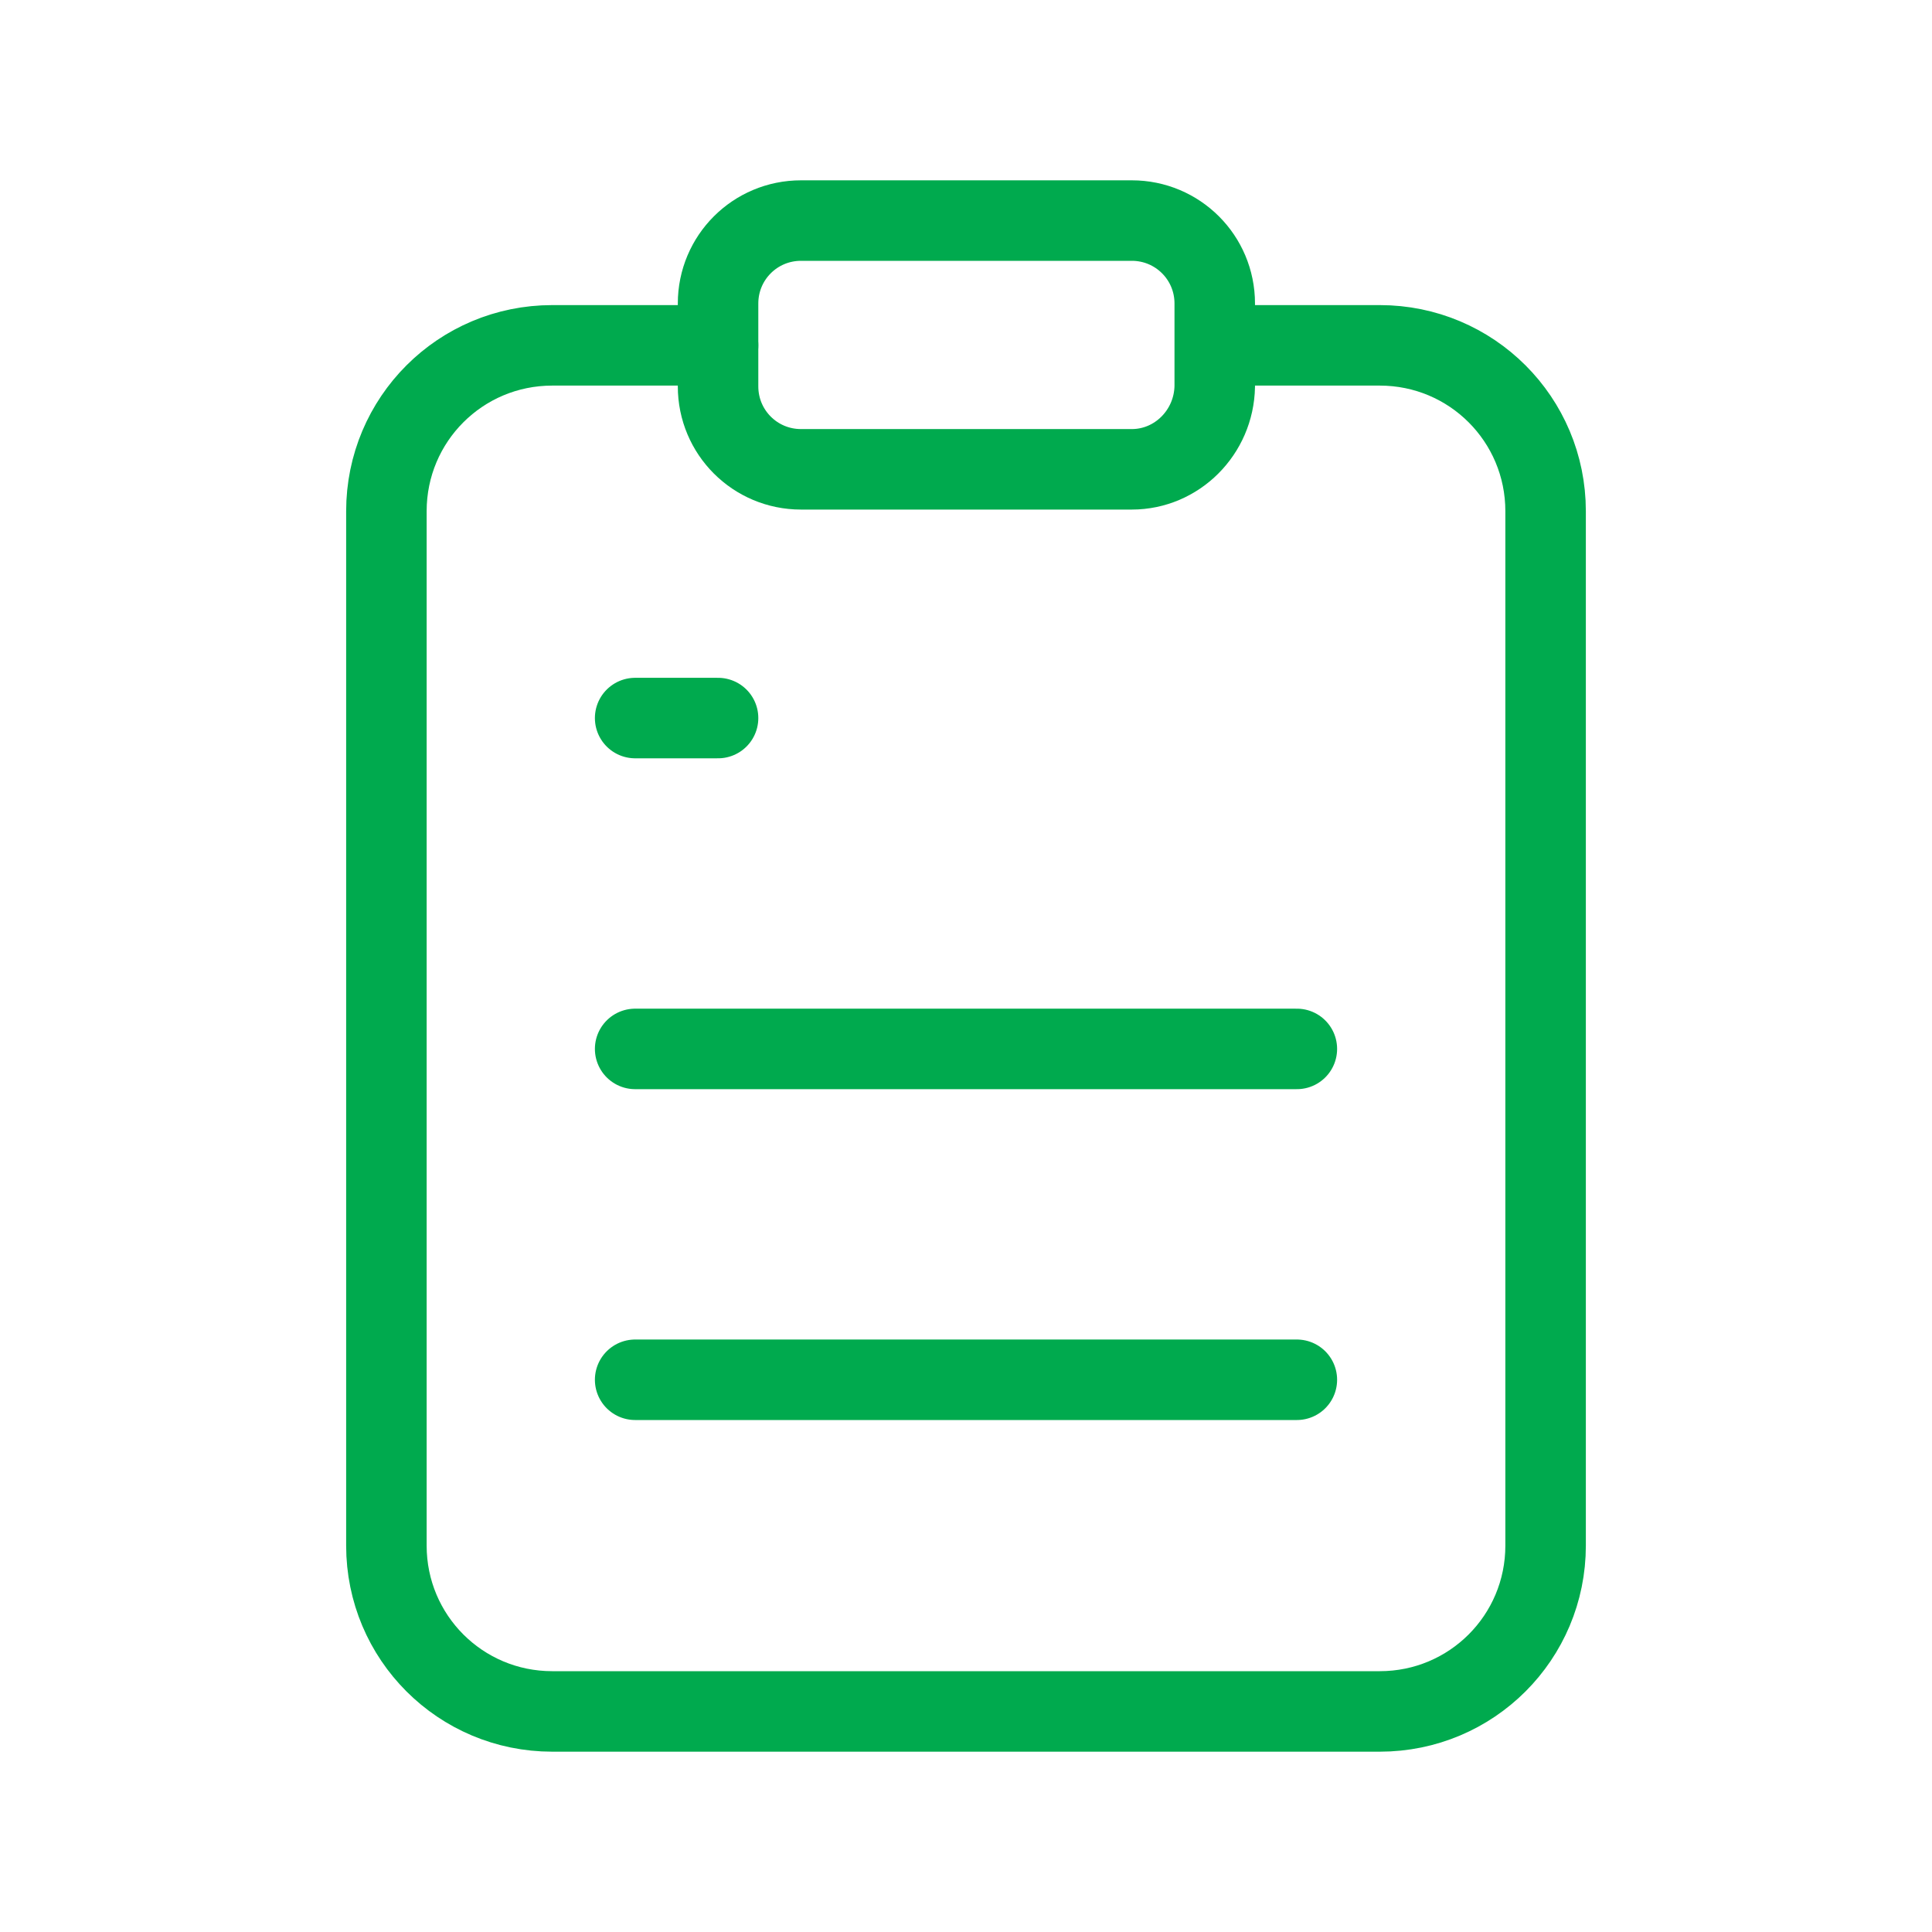 <svg width="36" height="36" viewBox="0 0 36 36" fill="none" xmlns="http://www.w3.org/2000/svg">
<g id="Clipboard">
<g id="Group">
<path id="Vector" d="M22.778 6.435H25.71C27.42 6.435 28.8 7.815 28.8 9.525V28.8C28.8 30.51 27.42 31.89 25.71 31.89H10.29C8.58 31.89 7.2 30.51 7.2 28.8V9.525C7.2 7.815 8.58 6.435 10.29 6.435H13.38" stroke="#00AA4E" stroke-width="1.5" stroke-linecap="round" stroke-linejoin="round"/>
<path id="Vector_2" d="M21.09 8.745H14.925C14.07 8.745 13.38 8.055 13.38 7.2V5.655C13.38 4.8 14.07 4.11 14.925 4.11H21.09C21.945 4.11 22.635 4.8 22.635 5.655V7.2C22.62 8.055 21.93 8.745 21.09 8.745Z" stroke="#00AA4E" stroke-width="1.5" stroke-linecap="round" stroke-linejoin="round"/>
<path id="Vector_3" d="M11.835 13.38H13.38" stroke="#00AA4E" stroke-width="1.5" stroke-linecap="round" stroke-linejoin="round"/>
<path id="Vector_4" d="M11.835 19.545H24.165" stroke="#00AA4E" stroke-width="1.5" stroke-linecap="round" stroke-linejoin="round"/>
<path id="Vector_5" d="M11.835 25.71H24.165" stroke="#00AA4E" stroke-width="1.5" stroke-linecap="round" stroke-linejoin="round"/>
</g>
</g>
</svg>

